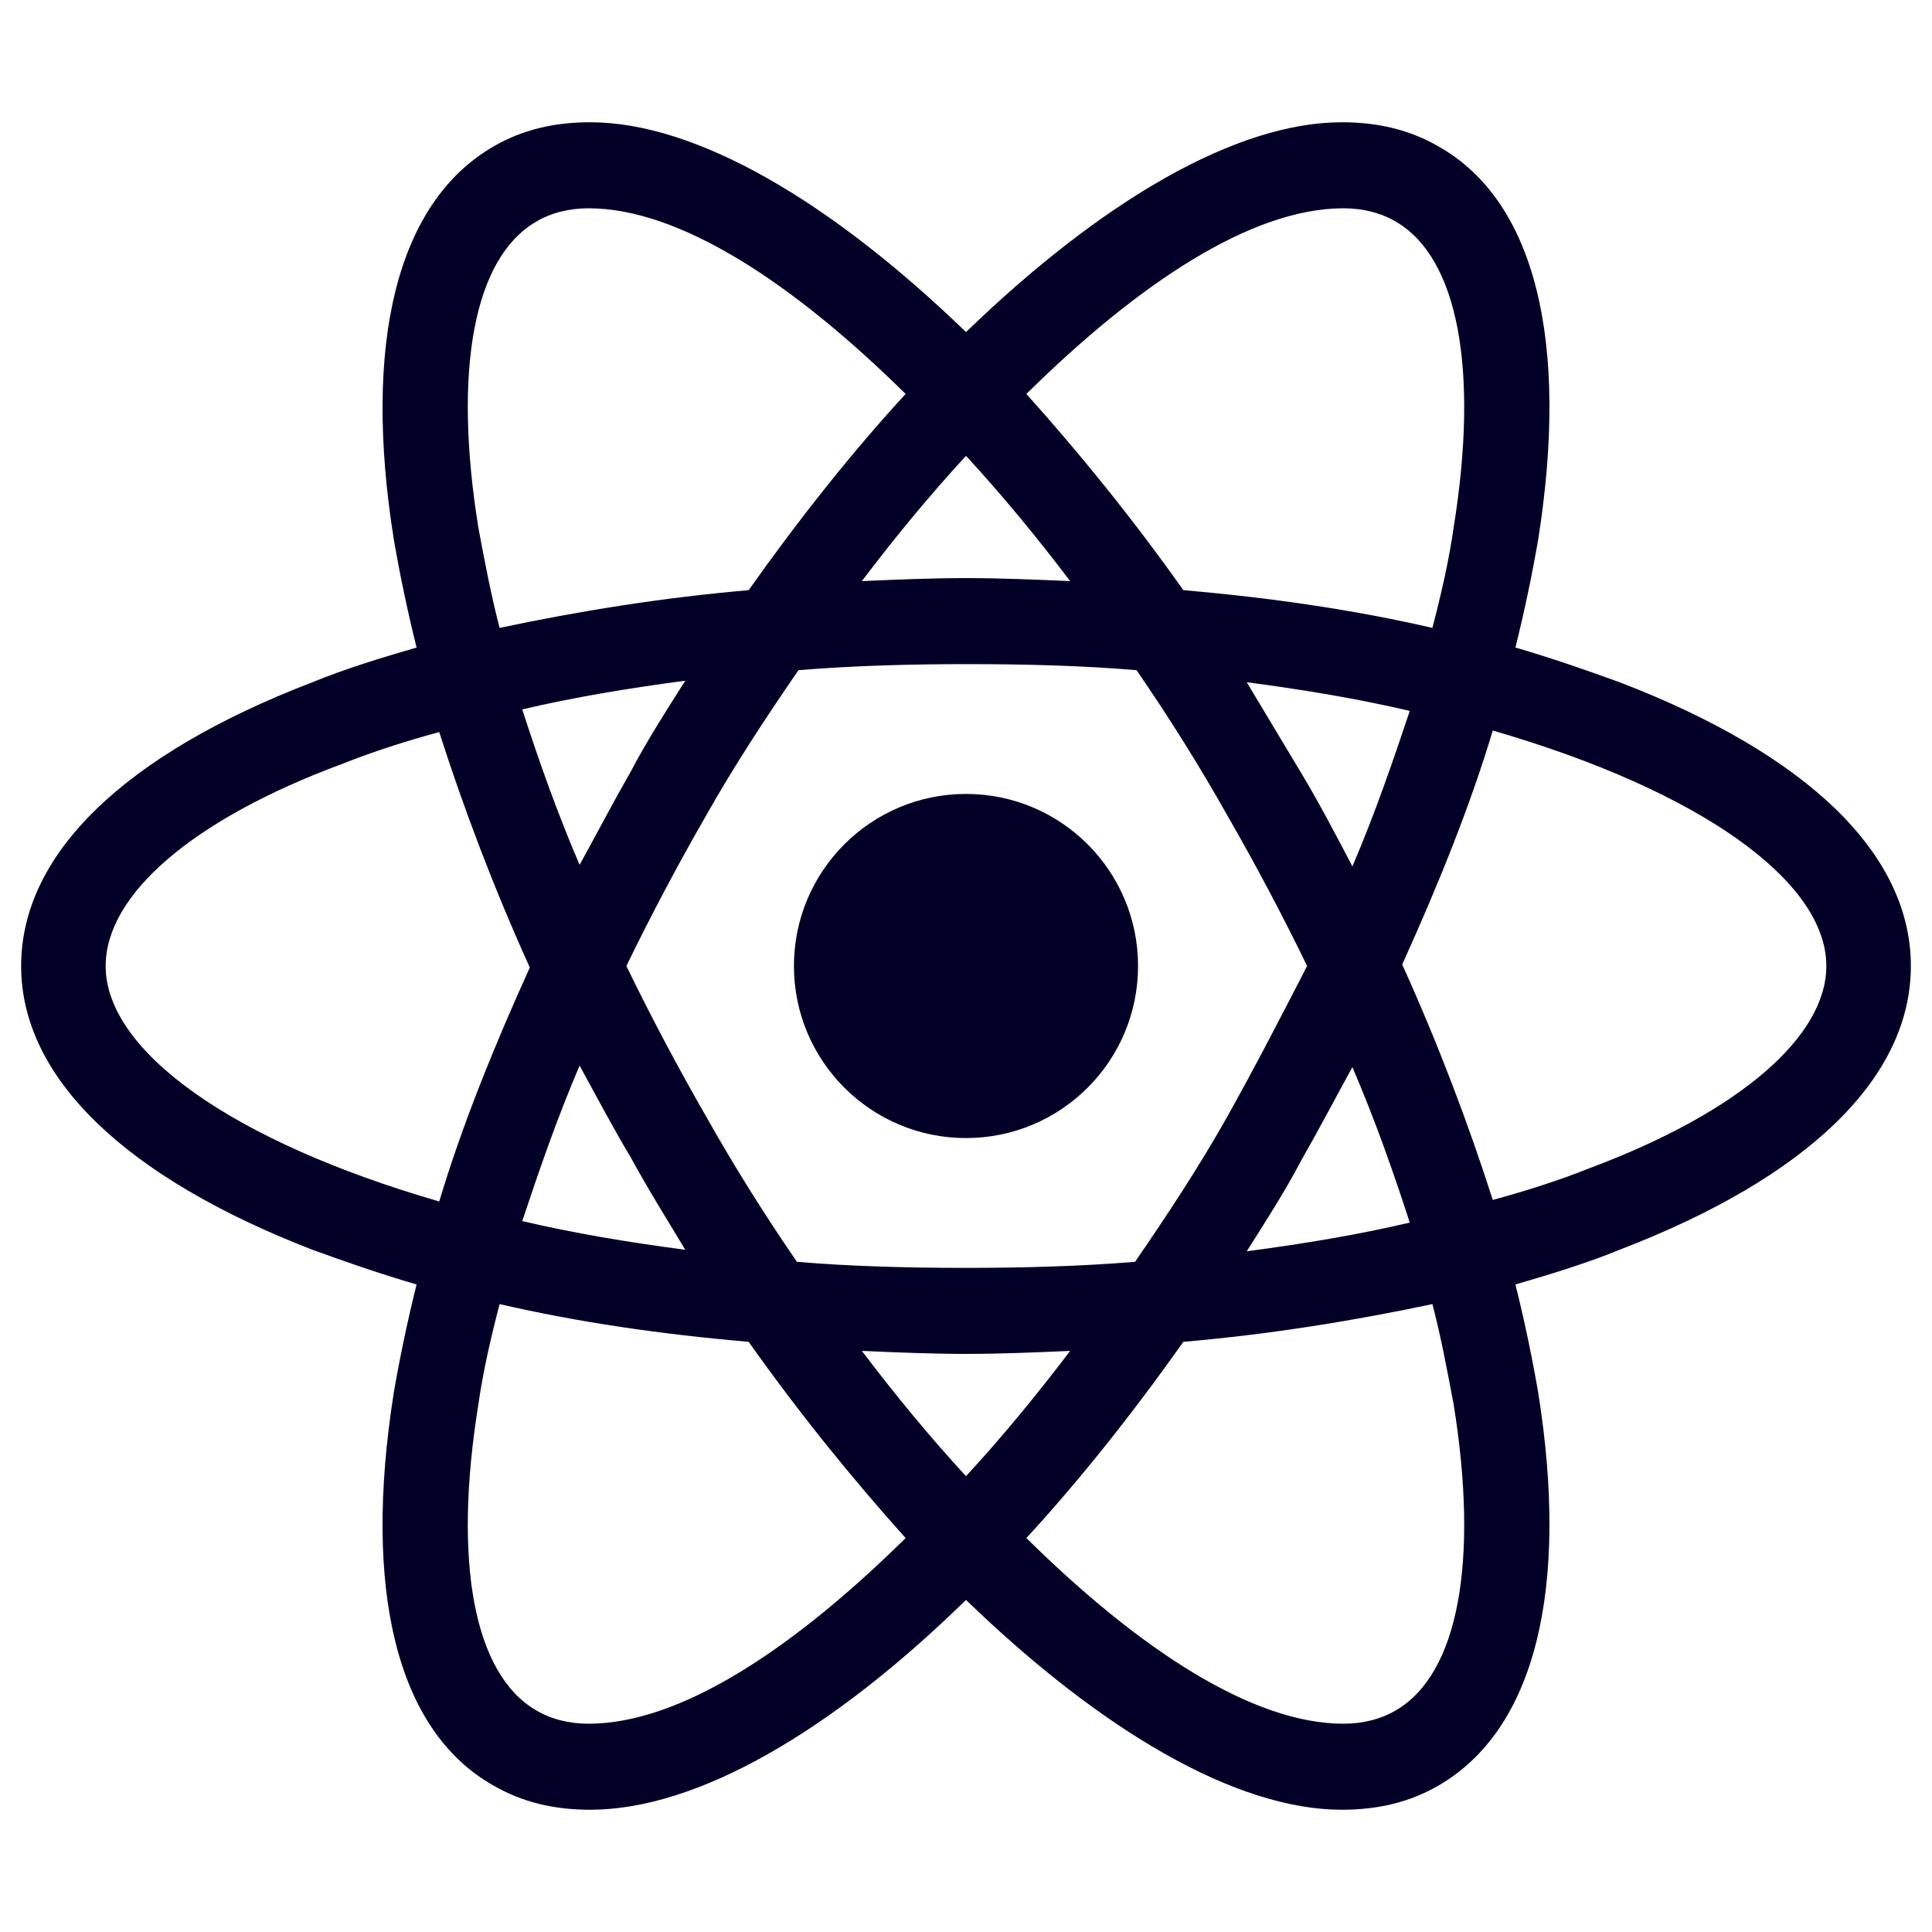 <svg width="100" height="100" viewBox="0 0 100 100" fill="none" xmlns="http://www.w3.org/2000/svg">
<path d="M50 58.906C54.919 58.906 58.906 54.919 58.906 50C58.906 45.081 54.919 41.094 50 41.094C45.081 41.094 41.094 45.081 41.094 50C41.094 54.919 45.081 58.906 50 58.906Z" fill="#030028"/>
<path d="M83.828 35.312C82.109 34.688 80.312 34.062 78.438 33.516C78.906 31.641 79.297 29.766 79.609 27.969C81.25 17.656 79.453 10.391 74.453 7.578C72.969 6.719 71.328 6.328 69.453 6.328C63.984 6.328 57.031 10.391 50 17.188C42.969 10.391 36.016 6.328 30.547 6.328C28.672 6.328 27.031 6.719 25.547 7.578C20.547 10.469 18.75 17.734 20.391 27.969C20.703 29.766 21.094 31.641 21.562 33.516C19.688 34.062 17.891 34.609 16.172 35.312C6.406 39.062 1.094 44.219 1.094 50C1.094 55.781 6.484 60.938 16.172 64.688C17.891 65.312 19.688 65.938 21.562 66.484C21.094 68.359 20.703 70.234 20.391 72.031C18.75 82.344 20.547 89.609 25.547 92.422C27.031 93.281 28.672 93.672 30.547 93.672C36.094 93.672 43.047 89.609 50 82.812C57.031 89.609 63.984 93.672 69.453 93.672C71.328 93.672 72.969 93.281 74.453 92.422C79.453 89.531 81.25 82.266 79.609 72.031C79.297 70.234 78.906 68.359 78.438 66.484C80.312 65.938 82.109 65.391 83.828 64.688C93.594 60.938 98.906 55.781 98.906 50C98.906 44.219 93.594 39.062 83.828 35.312ZM72.266 11.484C75.469 13.359 76.562 19.141 75.234 27.344C75 28.984 74.609 30.703 74.141 32.5C70.078 31.562 65.781 30.938 61.25 30.547C58.594 26.797 55.859 23.438 53.125 20.391C58.906 14.688 64.766 10.781 69.531 10.781C70.547 10.781 71.484 11.016 72.266 11.484ZM63.516 57.812C62.109 60.312 60.469 62.812 58.75 65.312C55.859 65.547 52.969 65.625 50 65.625C46.953 65.625 44.062 65.547 41.25 65.312C39.531 62.812 37.969 60.312 36.562 57.812C35.078 55.234 33.672 52.578 32.422 50C33.672 47.422 35.078 44.766 36.562 42.188C37.969 39.688 39.609 37.188 41.328 34.688C44.219 34.453 47.109 34.375 50.078 34.375C53.125 34.375 56.016 34.453 58.828 34.688C60.547 37.188 62.109 39.688 63.516 42.188C65 44.766 66.406 47.422 67.656 50C66.328 52.578 65 55.156 63.516 57.812ZM70 55.234C71.172 57.969 72.109 60.625 72.969 63.281C70.312 63.906 67.5 64.375 64.531 64.766C65.469 63.281 66.484 61.719 67.344 60.078C68.281 58.438 69.141 56.797 70 55.234ZM50 76.406C48.125 74.375 46.328 72.188 44.609 69.922C46.406 70 48.203 70.078 50 70.078C51.797 70.078 53.594 70 55.391 69.922C53.672 72.188 51.875 74.375 50 76.406ZM35.469 64.688C32.5 64.297 29.688 63.828 27.031 63.203C27.891 60.625 28.828 57.891 30 55.156C30.859 56.719 31.719 58.359 32.656 59.922C33.594 61.641 34.531 63.125 35.469 64.688ZM30 44.766C28.828 42.031 27.891 39.375 27.031 36.719C29.688 36.094 32.5 35.625 35.469 35.234C34.531 36.719 33.516 38.281 32.656 39.922C31.719 41.562 30.859 43.203 30 44.766ZM50 23.594C51.875 25.625 53.672 27.812 55.391 30.078C53.594 30 51.797 29.922 50 29.922C48.203 29.922 46.406 30 44.609 30.078C46.328 27.812 48.125 25.625 50 23.594ZM67.344 40L64.531 35.312C67.5 35.703 70.312 36.172 72.969 36.797C72.109 39.375 71.172 42.109 70 44.844C69.141 43.203 68.281 41.562 67.344 40ZM24.766 27.344C23.438 19.141 24.531 13.359 27.734 11.484C28.516 11.016 29.453 10.781 30.469 10.781C35.156 10.781 41.016 14.609 46.875 20.391C44.141 23.359 41.406 26.797 38.75 30.547C34.219 30.938 29.922 31.641 25.859 32.5C25.391 30.703 25.078 28.984 24.766 27.344ZM5.469 50C5.469 46.328 9.922 42.422 17.734 39.531C19.297 38.906 21.016 38.359 22.734 37.891C23.984 41.797 25.547 45.938 27.422 50.078C25.547 54.219 23.906 58.281 22.734 62.188C11.953 59.062 5.469 54.375 5.469 50ZM27.734 88.516C24.531 86.641 23.438 80.859 24.766 72.656C25 71.016 25.391 69.297 25.859 67.5C29.922 68.438 34.219 69.062 38.75 69.453C41.406 73.203 44.141 76.562 46.875 79.609C41.094 85.312 35.234 89.219 30.469 89.219C29.453 89.219 28.516 88.984 27.734 88.516ZM75.234 72.656C76.562 80.859 75.469 86.641 72.266 88.516C71.484 88.984 70.547 89.219 69.531 89.219C64.844 89.219 58.984 85.391 53.125 79.609C55.859 76.641 58.594 73.203 61.25 69.453C65.781 69.062 70.078 68.359 74.141 67.5C74.609 69.297 74.922 71.016 75.234 72.656ZM82.266 60.469C80.703 61.094 78.984 61.641 77.266 62.109C76.016 58.203 74.453 54.062 72.578 49.922C74.453 45.781 76.094 41.719 77.266 37.812C88.047 40.938 94.531 45.625 94.531 50C94.531 53.672 90 57.578 82.266 60.469Z" fill="#030028"/>
</svg>

